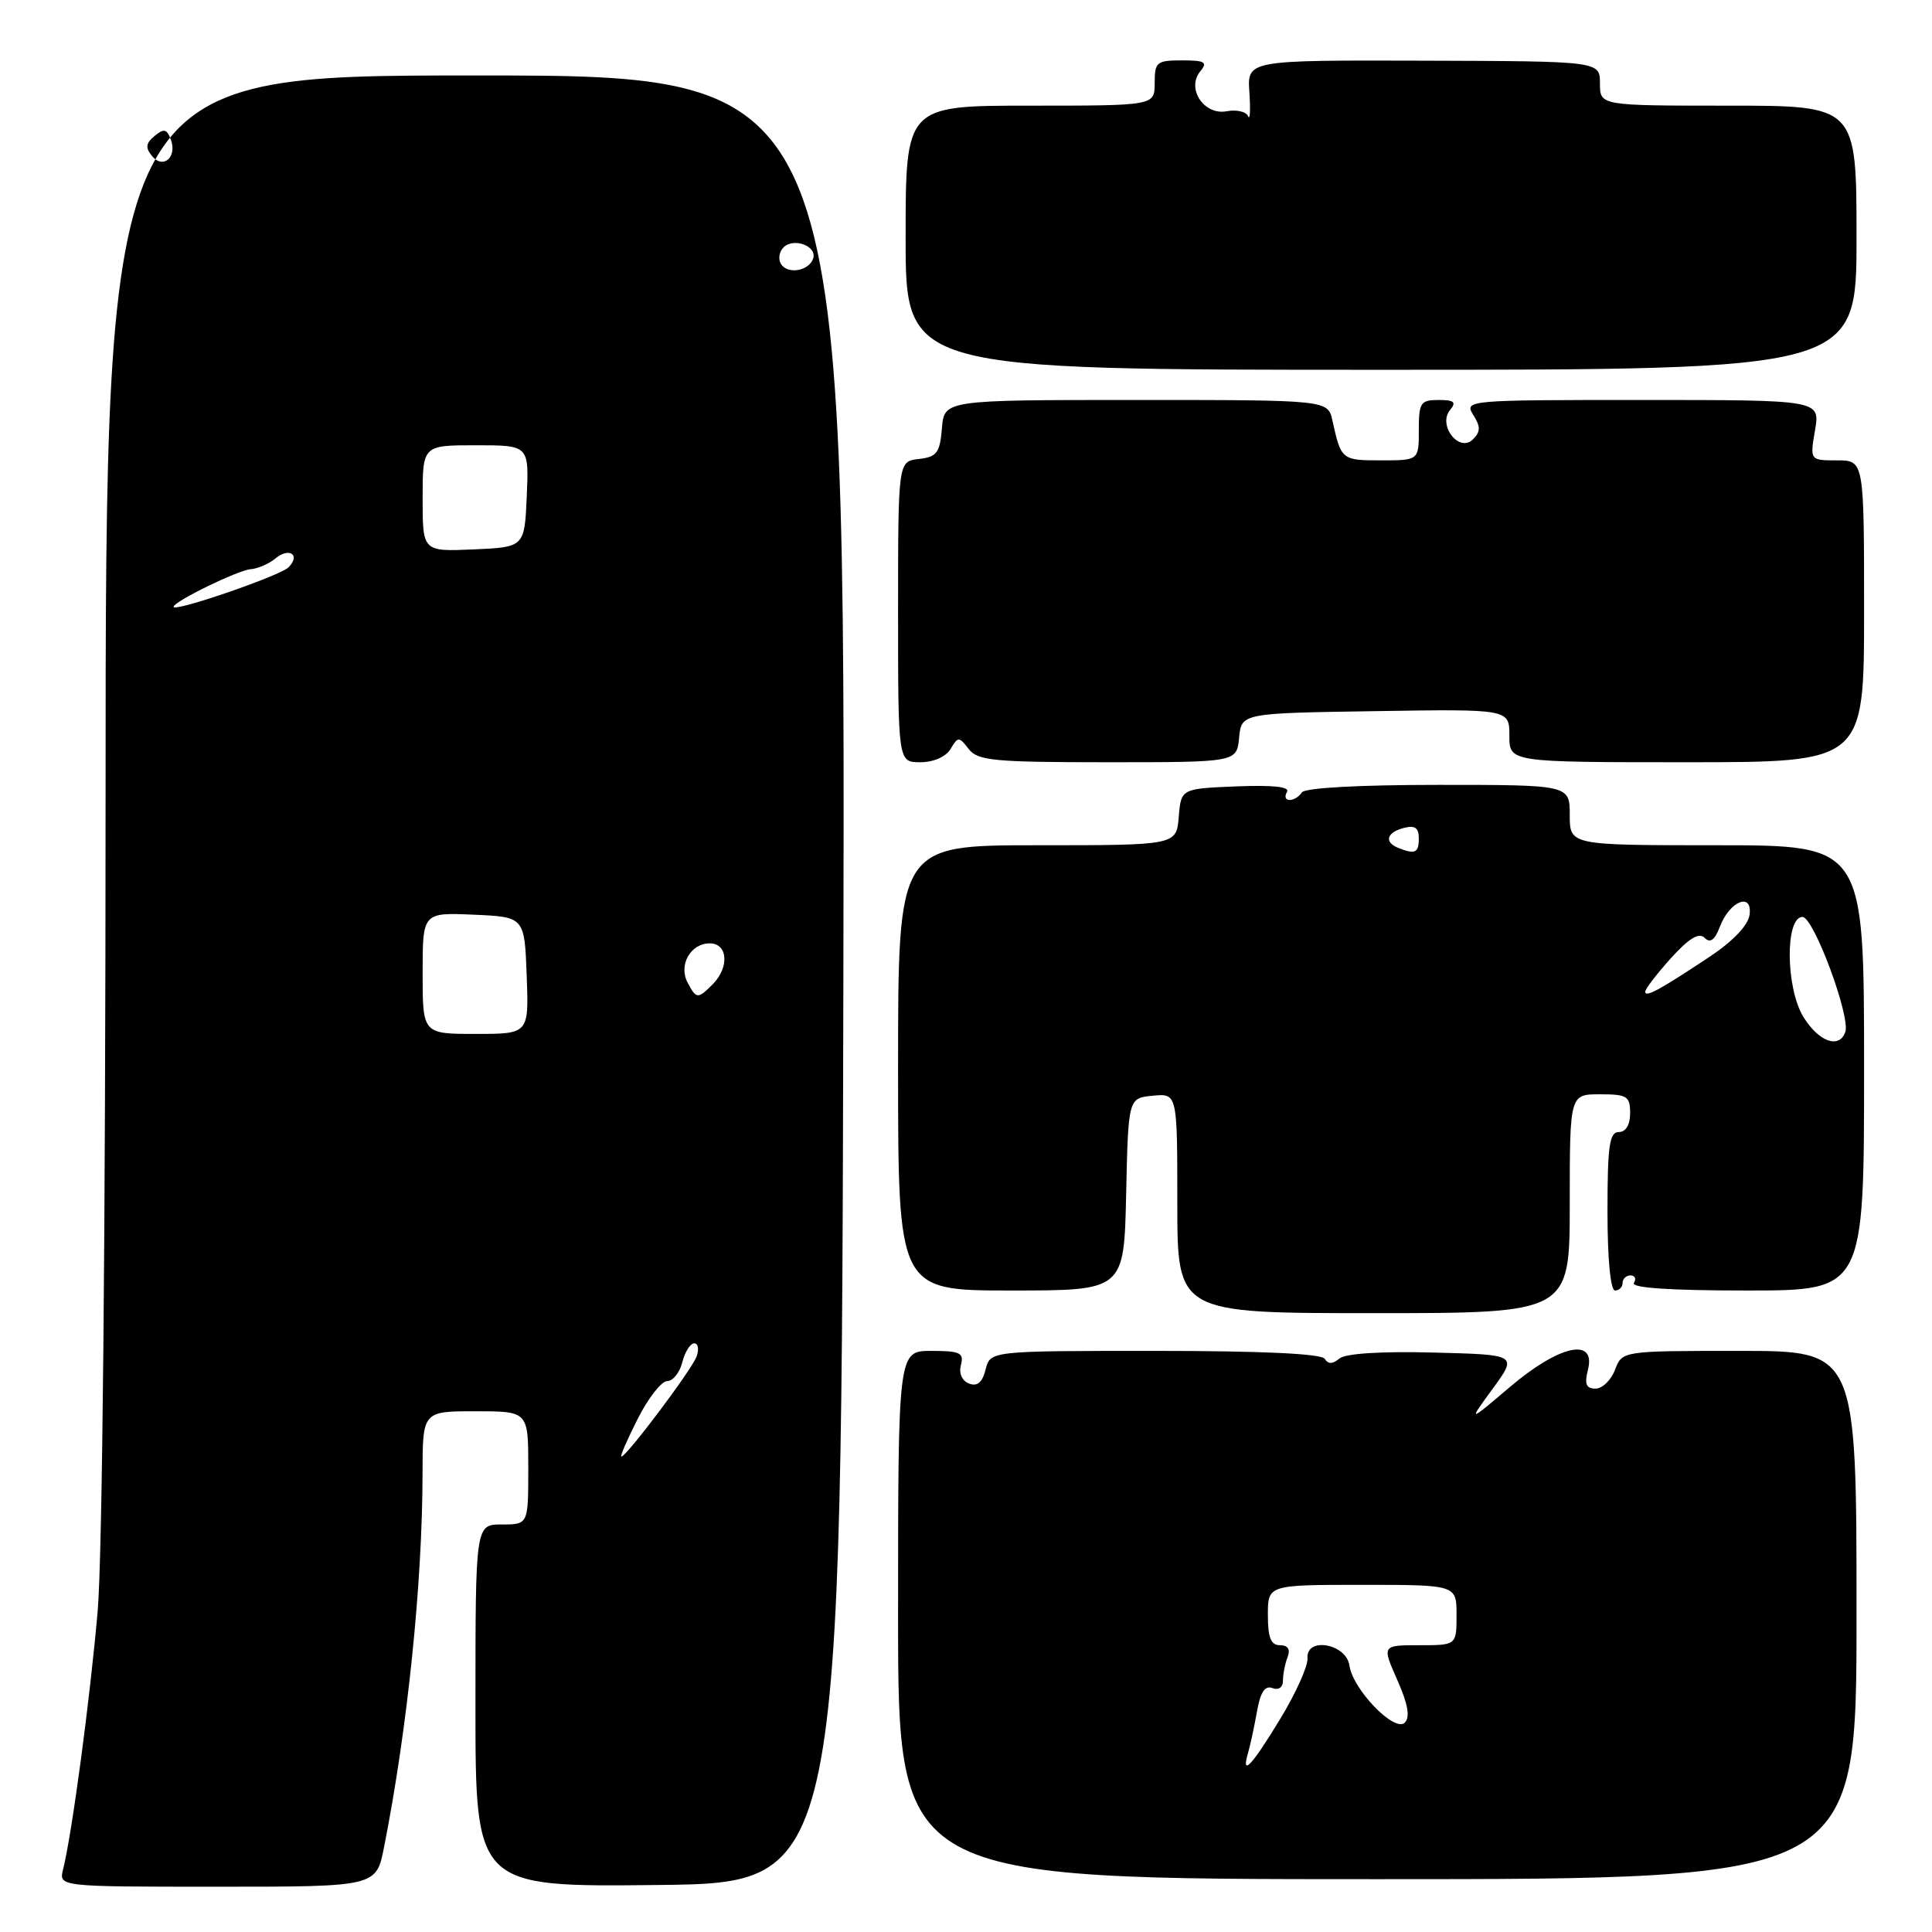<?xml version="1.0" encoding="UTF-8" standalone="no"?>
<!DOCTYPE svg PUBLIC "-//W3C//DTD SVG 1.1//EN" "http://www.w3.org/Graphics/SVG/1.1/DTD/svg11.dtd" >
<svg xmlns="http://www.w3.org/2000/svg" xmlns:xlink="http://www.w3.org/1999/xlink" version="1.1" viewBox="0 0 256 256">
 <g >
 <path fill="currentColor"
d=" M 50.89 244.75 C 54.00 229.02 55.97 209.84 55.99 195.25 C 56.00 187.00 56.00 187.00 63.00 187.00 C 70.00 187.00 70.00 187.00 70.00 194.50 C 70.00 202.00 70.00 202.00 66.50 202.00 C 63.00 202.00 63.00 202.00 63.00 226.02 C 63.00 250.04 63.00 250.04 87.25 249.77 C 111.50 249.50 111.50 249.50 111.75 129.75 C 112.01 10.00 112.01 10.00 63.00 10.00 C 14.00 10.00 14.00 10.00 13.99 105.75 C 13.98 163.55 13.57 206.26 12.94 213.50 C 11.93 225.13 9.54 243.00 8.36 247.70 C 7.78 250.00 7.78 250.00 28.82 250.00 C 49.86 250.00 49.86 250.00 50.89 244.75 Z  M 246.00 214.00 C 246.00 179.00 246.00 179.00 230.48 179.00 C 214.95 179.00 214.95 179.00 214.00 181.50 C 213.48 182.88 212.31 184.00 211.42 184.00 C 210.17 184.00 209.93 183.40 210.41 181.50 C 211.50 177.16 206.63 178.22 200.11 183.75 C 194.51 188.50 194.51 188.50 197.80 184.00 C 201.08 179.50 201.08 179.50 189.93 179.22 C 182.99 179.04 178.29 179.34 177.48 180.01 C 176.58 180.77 175.98 180.78 175.53 180.05 C 175.11 179.37 167.20 179.00 153.05 179.00 C 131.22 179.00 131.22 179.00 130.60 181.46 C 130.17 183.18 129.50 183.75 128.41 183.33 C 127.47 182.97 127.03 181.98 127.33 180.86 C 127.75 179.25 127.21 179.00 123.41 179.00 C 119.00 179.00 119.00 179.00 119.00 214.00 C 119.00 249.00 119.00 249.00 182.50 249.00 C 246.00 249.00 246.00 249.00 246.00 214.00 Z  M 208.00 159.50 C 208.00 145.00 208.00 145.00 212.00 145.00 C 215.60 145.00 216.00 145.25 216.00 147.50 C 216.00 149.06 215.43 150.00 214.50 150.00 C 213.26 150.00 213.00 151.83 213.00 160.50 C 213.00 166.83 213.40 171.00 214.00 171.00 C 214.55 171.00 215.00 170.55 215.00 170.00 C 215.00 169.45 215.48 169.00 216.06 169.00 C 216.64 169.00 216.84 169.45 216.50 170.00 C 216.10 170.65 221.32 171.00 231.44 171.00 C 247.00 171.00 247.00 171.00 247.00 141.50 C 247.00 112.00 247.00 112.00 227.50 112.00 C 208.00 112.00 208.00 112.00 208.00 108.00 C 208.00 104.00 208.00 104.00 190.56 104.00 C 180.01 104.00 172.87 104.40 172.50 105.00 C 172.16 105.55 171.43 106.00 170.88 106.00 C 170.33 106.00 170.17 105.53 170.53 104.95 C 170.96 104.25 168.75 104.01 163.84 104.20 C 156.50 104.50 156.50 104.50 156.19 108.25 C 155.88 112.00 155.88 112.00 137.44 112.00 C 119.00 112.00 119.00 112.00 119.00 141.50 C 119.00 171.00 119.00 171.00 133.97 171.00 C 148.94 171.00 148.94 171.00 149.22 158.25 C 149.50 145.50 149.50 145.50 152.75 145.19 C 156.00 144.87 156.00 144.87 156.00 159.44 C 156.00 174.00 156.00 174.00 182.00 174.00 C 208.00 174.00 208.00 174.00 208.00 159.50 Z  M 125.95 99.25 C 126.95 97.58 127.06 97.58 128.36 99.25 C 129.56 100.80 131.72 101.00 146.80 101.00 C 163.87 101.00 163.87 101.00 164.19 97.75 C 164.50 94.50 164.50 94.50 182.25 94.23 C 200.00 93.95 200.00 93.95 200.00 97.48 C 200.00 101.00 200.00 101.00 223.50 101.00 C 247.00 101.00 247.00 101.00 247.00 81.00 C 247.00 61.00 247.00 61.00 243.41 61.00 C 239.82 61.00 239.82 61.00 240.50 57.00 C 241.18 53.00 241.18 53.00 217.58 53.00 C 194.33 53.00 194.00 53.03 195.22 54.98 C 196.20 56.55 196.19 57.21 195.16 58.23 C 193.33 60.02 190.48 56.34 192.14 54.33 C 193.01 53.28 192.69 53.00 190.62 53.00 C 188.23 53.00 188.00 53.35 188.00 57.00 C 188.00 61.00 188.00 61.00 182.97 61.00 C 177.79 61.00 177.70 60.93 176.56 55.75 C 175.96 53.00 175.96 53.00 150.54 53.00 C 125.12 53.00 125.12 53.00 124.81 56.75 C 124.54 60.01 124.14 60.54 121.75 60.82 C 119.00 61.13 119.00 61.13 119.00 81.07 C 119.00 101.00 119.00 101.00 121.95 101.00 C 123.69 101.00 125.33 100.28 125.95 99.25 Z  M 246.00 31.50 C 246.00 14.00 246.00 14.00 229.00 14.00 C 212.00 14.00 212.00 14.00 212.00 11.05 C 212.00 8.11 212.00 8.11 188.63 8.04 C 165.26 7.97 165.26 7.97 165.55 12.23 C 165.71 14.58 165.63 16.00 165.38 15.40 C 165.13 14.79 163.86 14.50 162.55 14.74 C 159.53 15.32 157.16 11.72 159.05 9.44 C 160.05 8.23 159.66 8.00 156.62 8.00 C 153.26 8.00 153.00 8.22 153.00 11.00 C 153.00 14.00 153.00 14.00 136.50 14.00 C 120.00 14.00 120.00 14.00 120.00 31.50 C 120.00 49.00 120.00 49.00 183.00 49.00 C 246.00 49.00 246.00 49.00 246.00 31.50 Z  M 84.50 188.00 C 85.89 185.25 87.65 183.00 88.41 183.00 C 89.16 183.00 90.07 181.88 90.41 180.50 C 90.76 179.12 91.47 178.00 91.99 178.00 C 92.51 178.00 92.65 178.79 92.30 179.75 C 91.65 181.52 83.02 193.00 82.34 193.00 C 82.13 193.00 83.11 190.75 84.50 188.00 Z  M 56.00 128.95 C 56.00 120.91 56.00 120.91 62.75 121.20 C 69.50 121.50 69.50 121.50 69.79 129.25 C 70.08 137.00 70.08 137.00 63.04 137.00 C 56.00 137.00 56.00 137.00 56.00 128.95 Z  M 91.12 130.22 C 89.87 127.89 91.49 125.00 94.05 125.00 C 96.45 125.00 96.67 128.18 94.43 130.43 C 92.45 132.40 92.28 132.39 91.12 130.22 Z  M 23.00 80.41 C 23.00 79.71 31.50 75.56 33.23 75.42 C 34.18 75.34 35.66 74.70 36.51 73.99 C 38.34 72.47 39.87 73.53 38.22 75.18 C 37.10 76.30 23.00 81.15 23.00 80.41 Z  M 56.00 66.05 C 56.00 59.00 56.00 59.00 63.05 59.00 C 70.09 59.00 70.09 59.00 69.80 65.75 C 69.50 72.50 69.50 72.50 62.75 72.80 C 56.00 73.09 56.00 73.09 56.00 66.05 Z  M 103.48 34.97 C 103.09 34.34 103.24 33.36 103.82 32.78 C 105.16 31.44 108.30 32.61 107.75 34.25 C 107.19 35.92 104.36 36.40 103.48 34.97 Z  M 20.15 20.68 C 19.24 19.58 19.31 18.99 20.48 18.02 C 21.70 17.00 22.10 17.08 22.62 18.45 C 23.52 20.79 21.64 22.48 20.15 20.68 Z  M 165.38 232.25 C 165.66 231.29 166.19 228.84 166.55 226.82 C 167.00 224.23 167.61 223.30 168.60 223.68 C 169.42 223.99 170.00 223.59 170.00 222.69 C 170.00 221.85 170.27 220.45 170.61 219.58 C 171.01 218.54 170.66 218.00 169.61 218.00 C 168.40 218.00 168.00 217.01 168.00 214.00 C 168.00 210.00 168.00 210.00 180.50 210.00 C 193.00 210.00 193.00 210.00 193.00 214.00 C 193.00 218.00 193.00 218.00 188.06 218.00 C 183.11 218.00 183.11 218.00 185.15 222.61 C 186.57 225.82 186.87 227.53 186.14 228.26 C 184.80 229.60 179.27 223.89 178.81 220.71 C 178.40 217.78 173.04 216.84 173.25 219.73 C 173.33 220.75 171.70 224.38 169.62 227.79 C 165.84 234.02 164.42 235.51 165.38 232.25 Z  M 238.96 134.75 C 236.61 130.93 236.52 121.50 238.84 121.50 C 240.32 121.50 245.23 134.72 244.51 136.75 C 243.70 139.02 241.00 138.05 238.96 134.75 Z  M 218.00 131.41 C 218.00 131.04 219.53 129.05 221.40 126.97 C 223.80 124.32 225.12 123.52 225.87 124.27 C 226.61 125.01 227.21 124.58 227.89 122.80 C 229.19 119.37 232.26 118.16 231.82 121.25 C 231.62 122.63 229.59 124.75 226.50 126.80 C 219.88 131.19 218.00 132.21 218.00 131.41 Z  M 185.25 112.34 C 183.38 111.58 183.74 110.30 186.00 109.71 C 187.48 109.32 188.00 109.68 188.00 111.09 C 188.00 113.02 187.51 113.25 185.25 112.34 Z "/>
</g>
</svg>